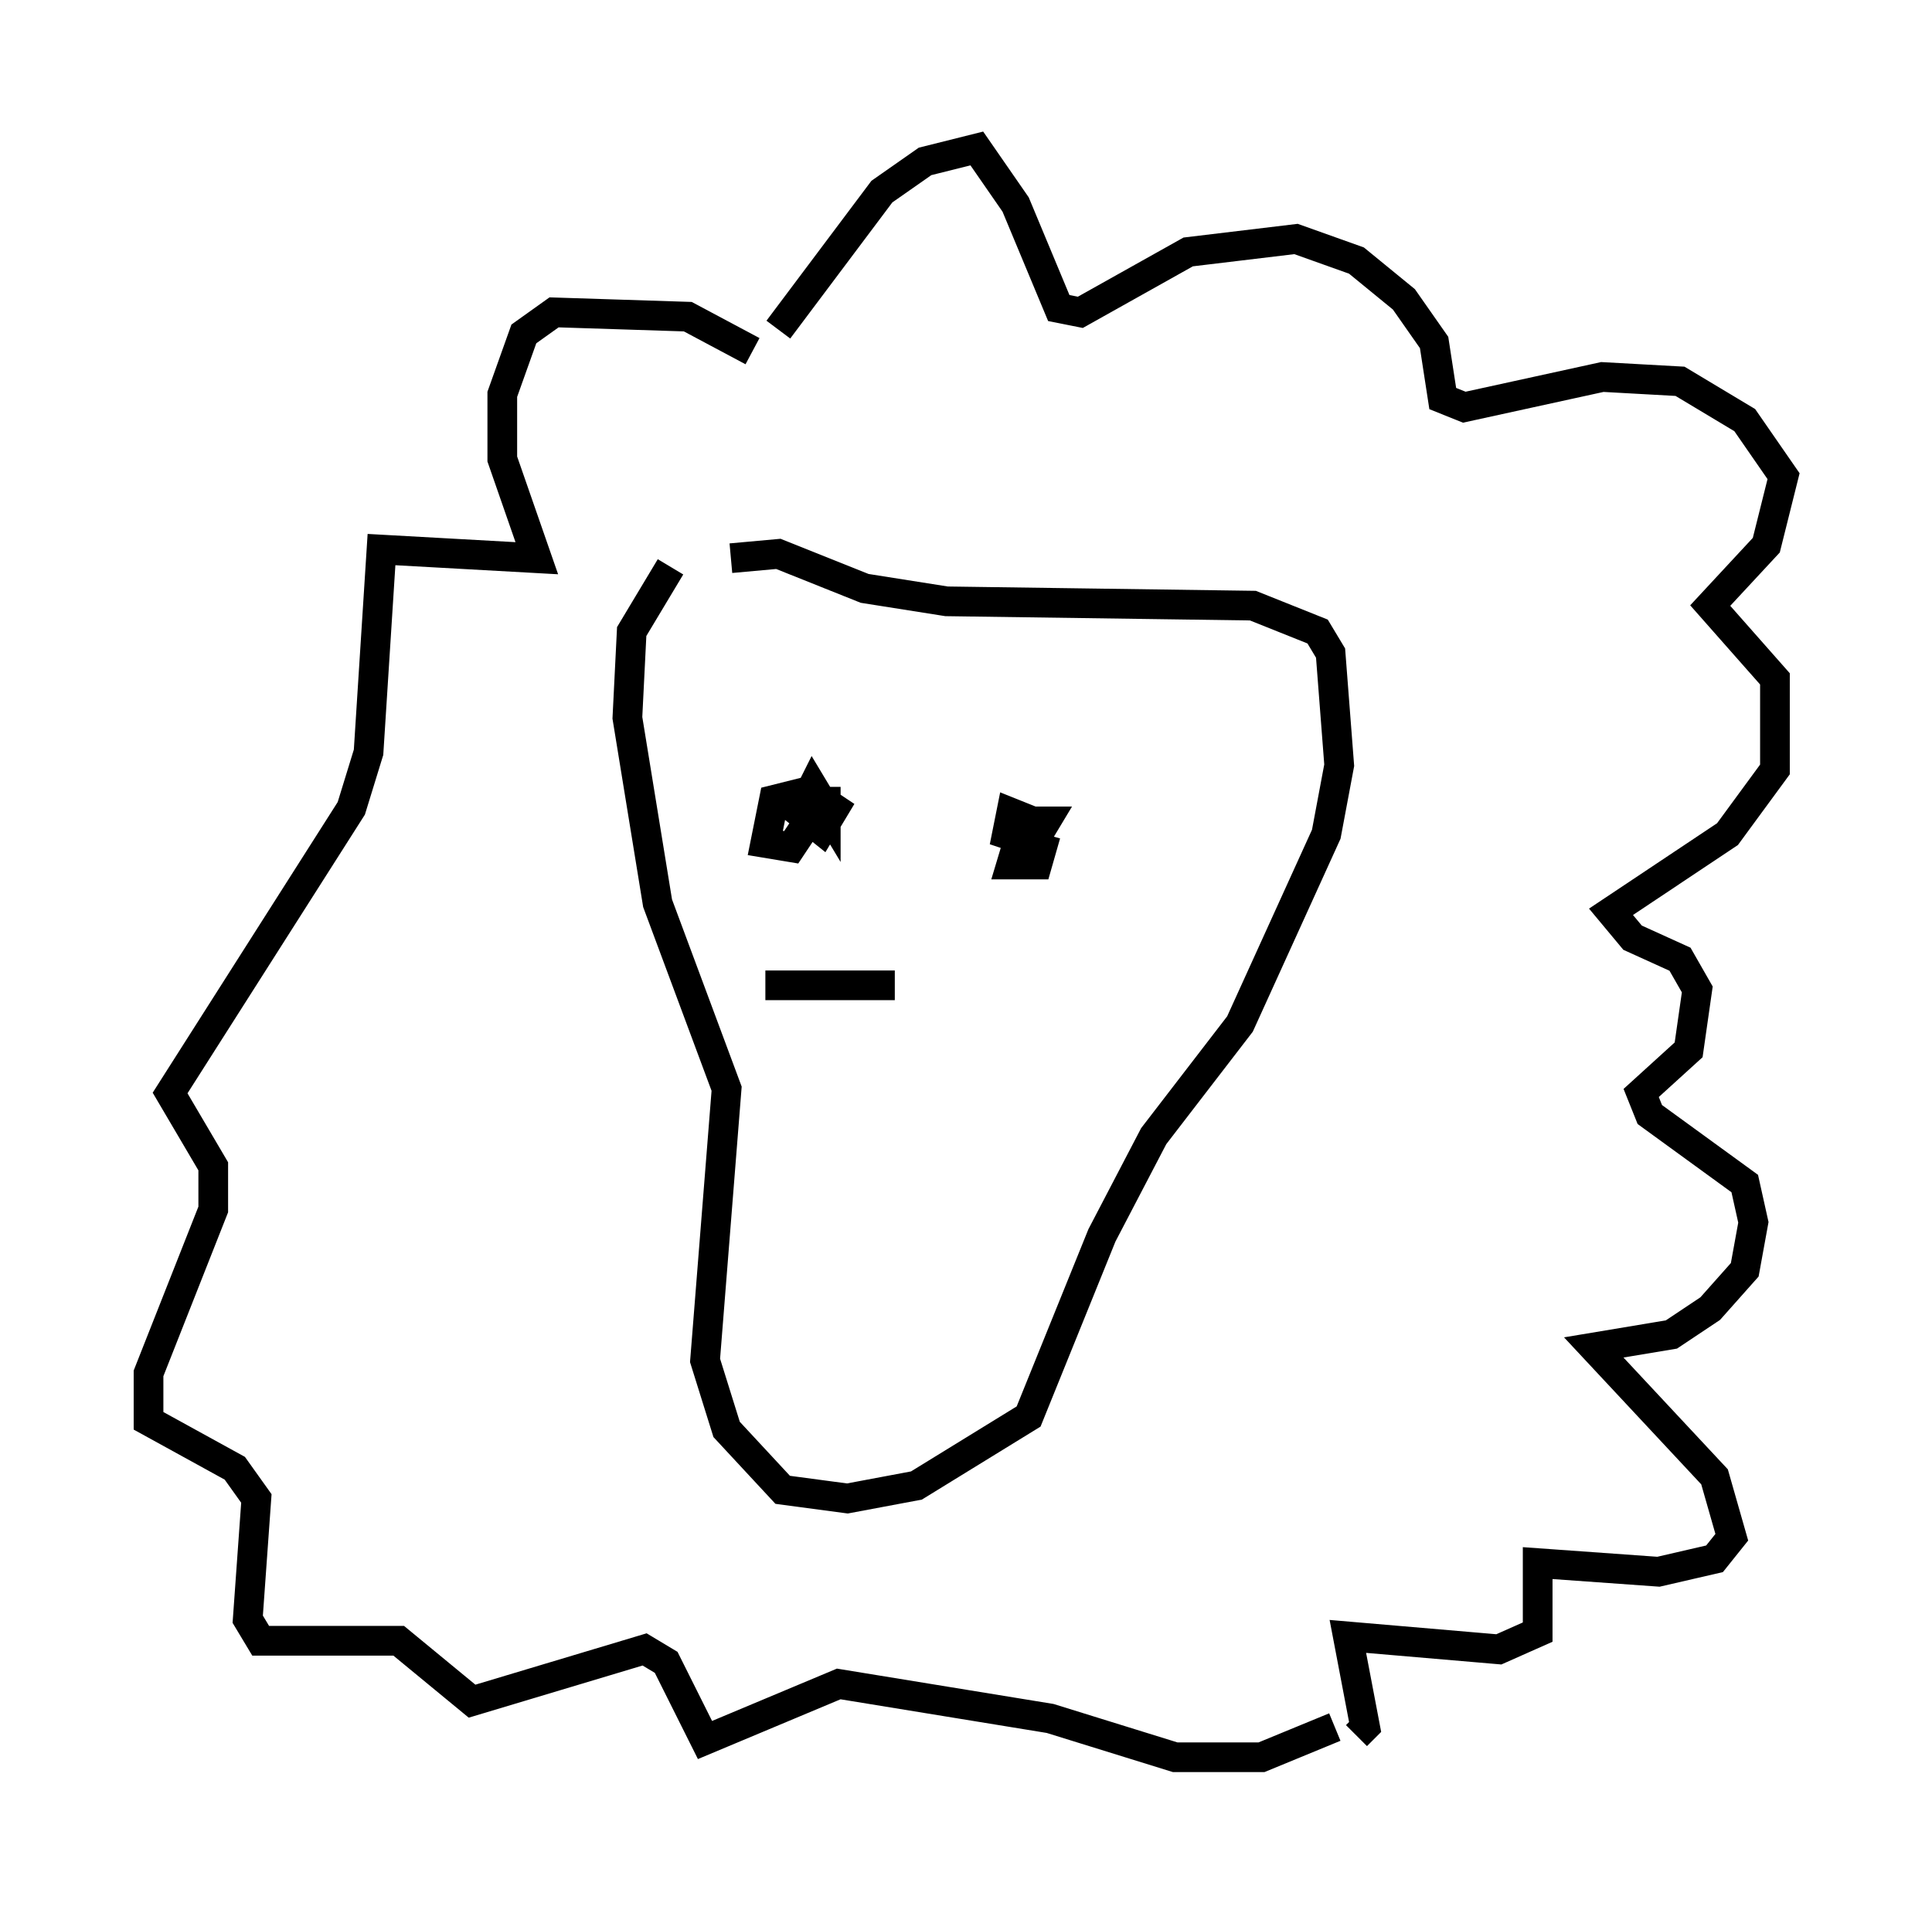 <?xml version="1.0" encoding="utf-8" ?>
<svg baseProfile="full" height="64.179" version="1.1" width="65.05" xmlns="http://www.w3.org/2000/svg" xmlns:ev="http://www.w3.org/2001/xml-events" xmlns:xlink="http://www.w3.org/1999/xlink"><defs /><rect fill="white" height="64.179" width="65.05" x="0" y="0" /><path d="M22.285, 19.961 m2.324, -1.162 l1.598, -0.145 2.905, 1.162 l2.76, 0.436 10.313, 0.145 l2.179, 0.872 0.436, 0.726 l0.291, 3.777 -0.436, 2.324 l-2.905, 6.391 -2.905, 3.777 l-1.743, 3.341 -2.469, 6.101 l-3.777, 2.324 -2.324, 0.436 l-2.179, -0.291 -1.888, -2.034 l-0.726, -2.324 0.726, -9.151 l-2.324, -6.246 -1.017, -6.246 l0.145, -2.905 1.307, -2.179 m3.631, -7.989 l3.486, -4.648 1.453, -1.017 l1.743, -0.436 1.307, 1.888 l1.453, 3.486 0.726, 0.145 l3.631, -2.034 3.631, -0.436 l2.034, 0.726 1.598, 1.307 l1.017, 1.453 0.291, 1.888 l0.726, 0.291 4.648, -1.017 l2.615, 0.145 2.179, 1.307 l1.307, 1.888 -0.581, 2.324 l-1.888, 2.034 2.179, 2.469 l0.0, 3.05 -1.598, 2.179 l-3.922, 2.615 0.726, 0.872 l1.598, 0.726 0.581, 1.017 l-0.291, 2.034 -1.598, 1.453 l0.291, 0.726 3.196, 2.324 l0.291, 1.307 -0.291, 1.598 l-1.162, 1.307 -1.307, 0.872 l-2.615, 0.436 4.067, 4.358 l0.581, 2.034 -0.581, 0.726 l-1.888, 0.436 -4.067, -0.291 l0.0, 2.324 -1.307, 0.581 l-5.084, -0.436 0.581, 3.05 l-0.291, 0.291 m-20.335, -46.626 l-2.179, -1.162 -4.503, -0.145 l-1.017, 0.726 -0.726, 2.034 l0.0, 2.179 1.162, 3.341 l-5.229, -0.291 -0.436, 6.827 l-0.581, 1.888 -6.101, 9.587 l1.453, 2.469 0.0, 1.453 l-2.179, 5.52 0.0, 1.598 l2.905, 1.598 0.726, 1.017 l-0.291, 4.067 0.436, 0.726 l4.648, 0.0 2.469, 2.034 l5.81, -1.743 0.726, 0.436 l1.307, 2.615 4.503, -1.888 l7.117, 1.162 4.212, 1.307 l2.905, 0.0 2.469, -1.017 m-17.14, -31.665 l0.0, 0.726 -0.436, -0.726 l-0.436, 0.872 0.726, 0.581 l0.436, -0.726 -0.872, -0.581 l-1.162, 0.291 -0.291, 1.453 l0.872, 0.145 0.581, -0.872 l-0.145, -0.726 m7.117, 1.453 l0.581, -0.726 -0.726, -0.291 l-0.145, 0.726 0.872, 0.291 l0.436, -0.726 -0.726, 0.0 l-0.436, 1.453 0.872, 0.0 l0.291, -1.017 m-5.084, 5.084 l-4.358, 0.0 " fill="none" stroke="black" stroke-width="1" /></svg>